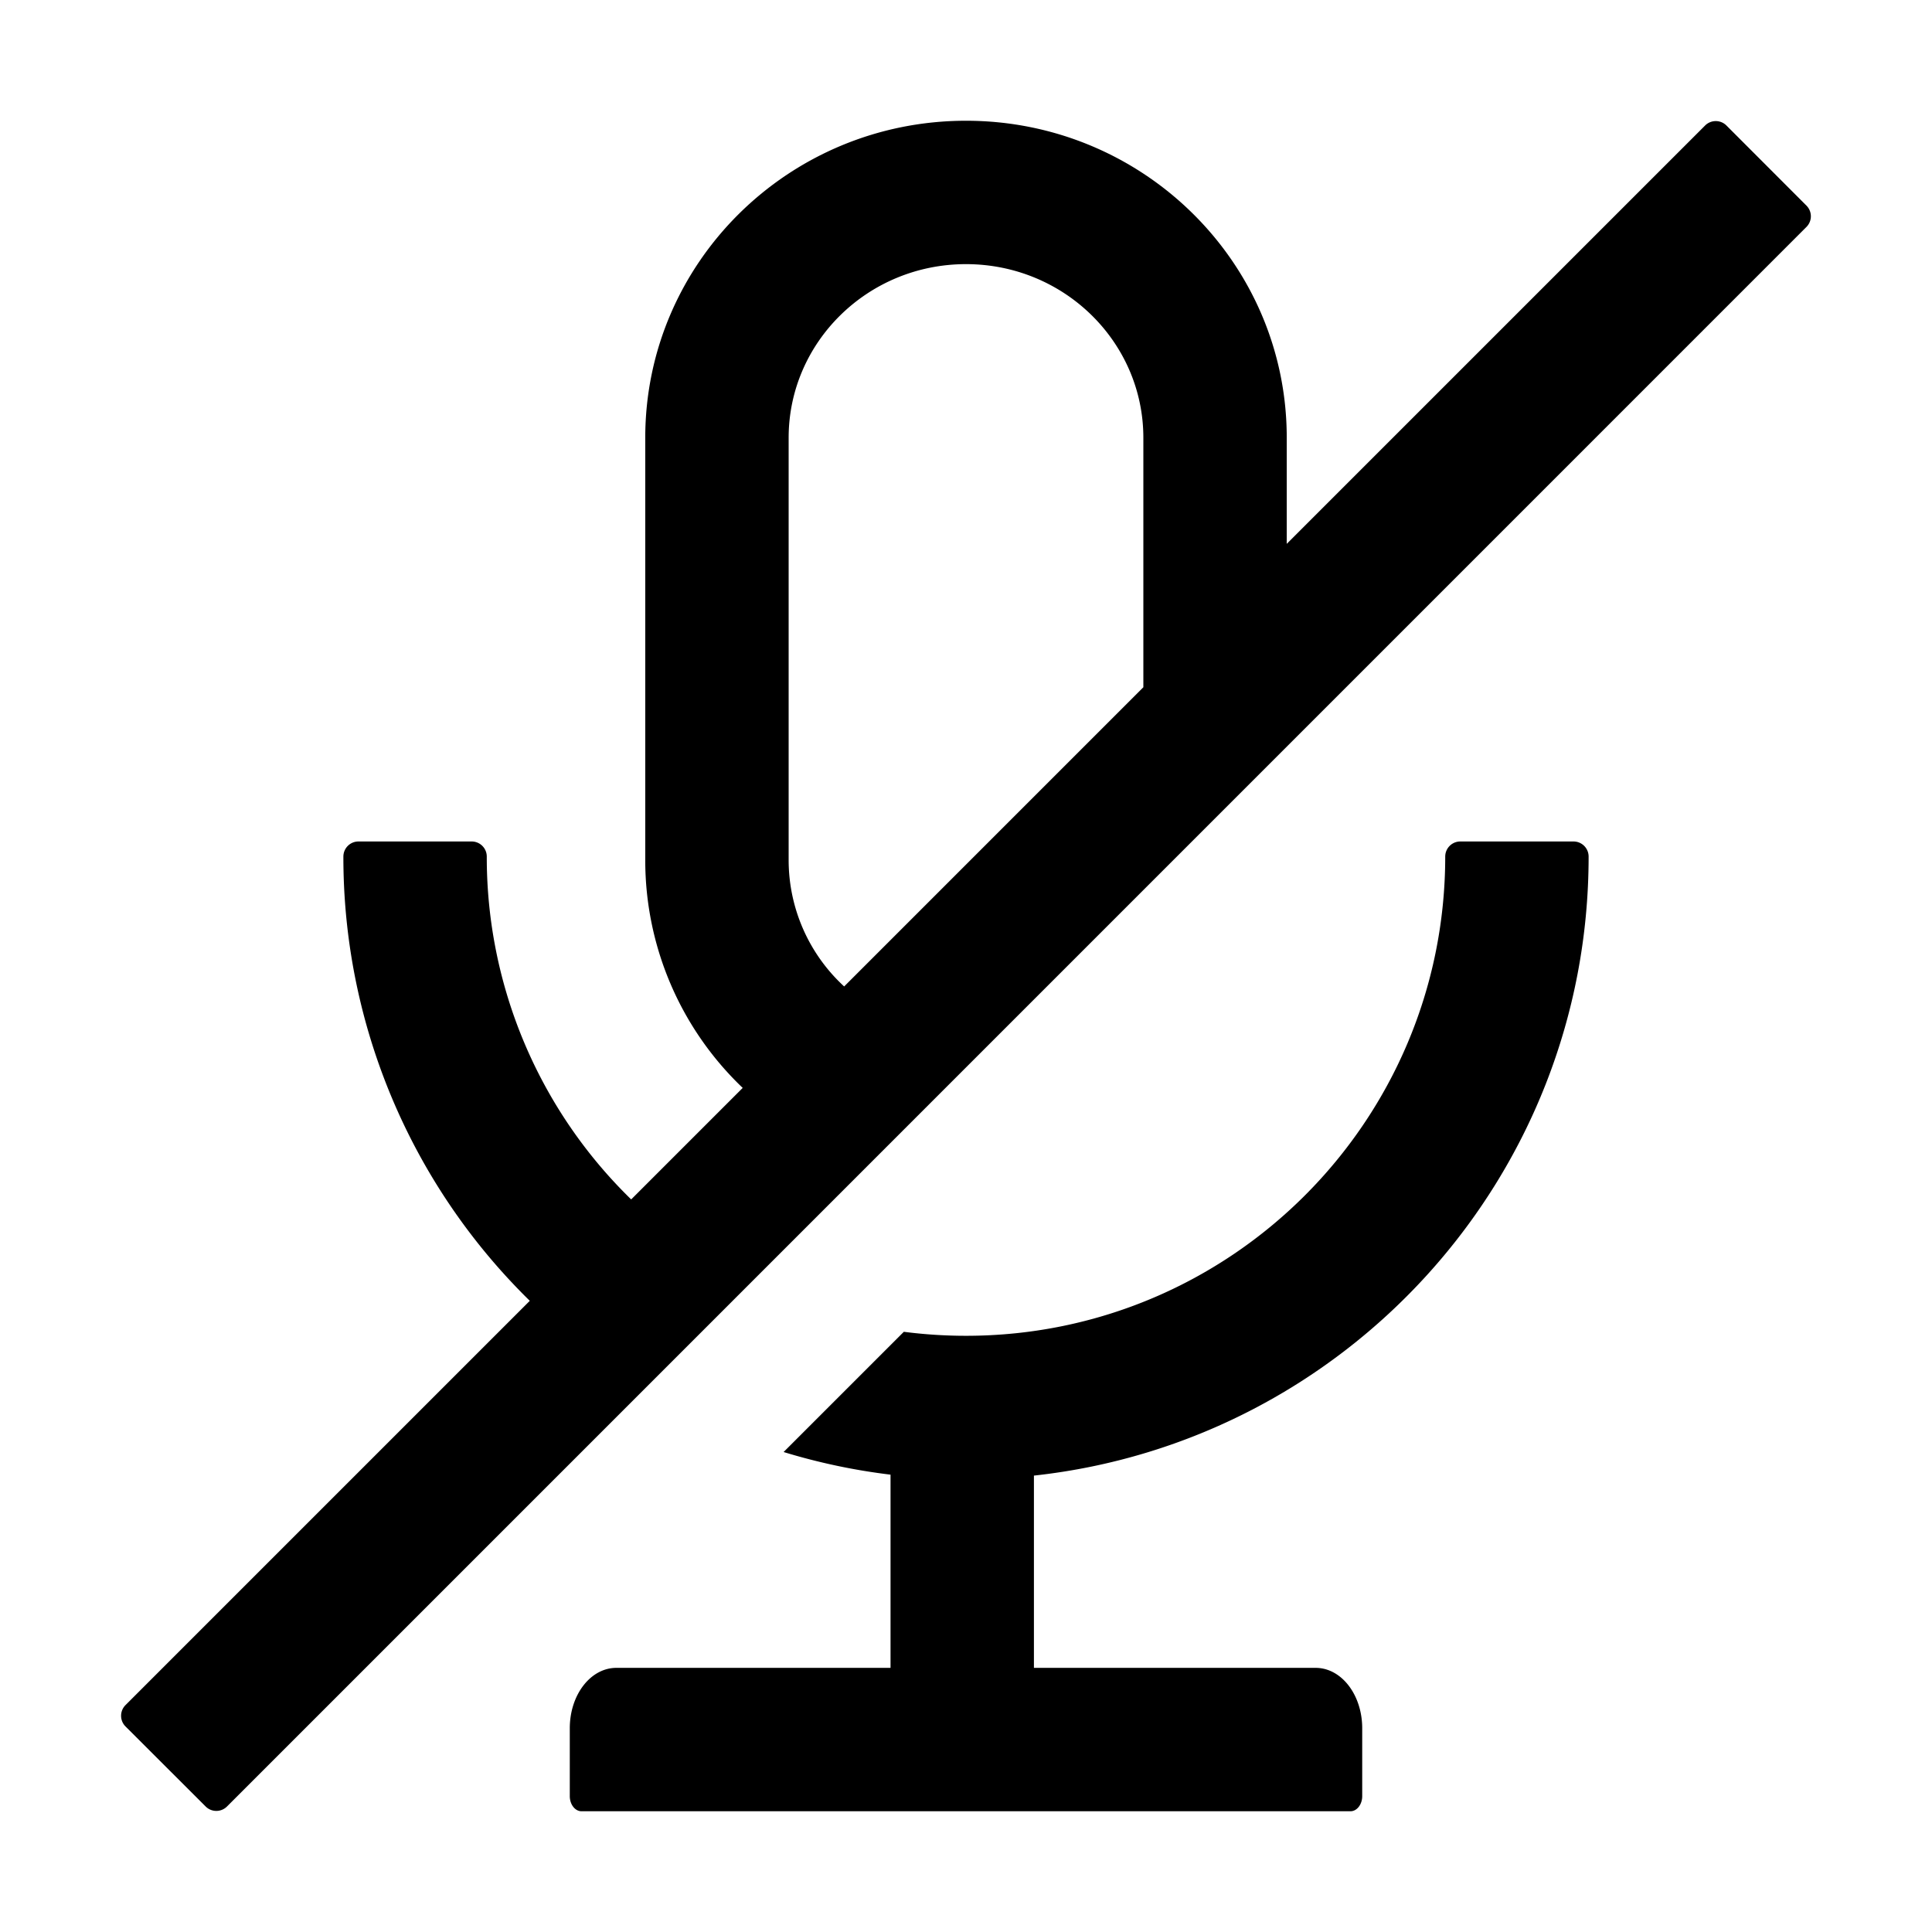 <svg id="Layer_1" data-name="Layer 1" xmlns="http://www.w3.org/2000/svg" viewBox="0 0 1024 1024"><path d="M957.48,109,915.05,66.52a8,8,0,0,0-11.31,0L682,288.26V232c0-92.8-76.1-168-170-168S342,139.2,342,232V456a166.58,166.58,0,0,0,51.65,120.61l-59.11,59.11A253.17,253.17,0,0,1,258,454a8,8,0,0,0-8-8H190a8,8,0,0,0-8,8,329,329,0,0,0,98.8,235.46L66.52,903.74a8,8,0,0,0,0,11.31L109,957.48a8,8,0,0,0,11.31,0L957.48,120.26A8,8,0,0,0,957.48,109ZM418,456V232c0-50.6,41.9-92,94-92s94,41.4,94,92V364.26L447.42,522.84A91,91,0,0,1,418,456Z"/><path d="M834,446H774a8,8,0,0,0-8,8c0,140.3-113.7,254-254,254a257.7,257.7,0,0,1-32.95-2.12L415.33,769.6a327.83,327.83,0,0,0,56.67,12V884H326.7C313,884,302,898.3,302,916v36c0,4.4,2.8,8,6.2,8H715.8c3.4,0,6.2-3.6,6.2-8V916c0-17.7-11-32-24.7-32H548V782.1c165.3-18,294-158,294-328.1A8,8,0,0,0,834,446Z"/></svg>